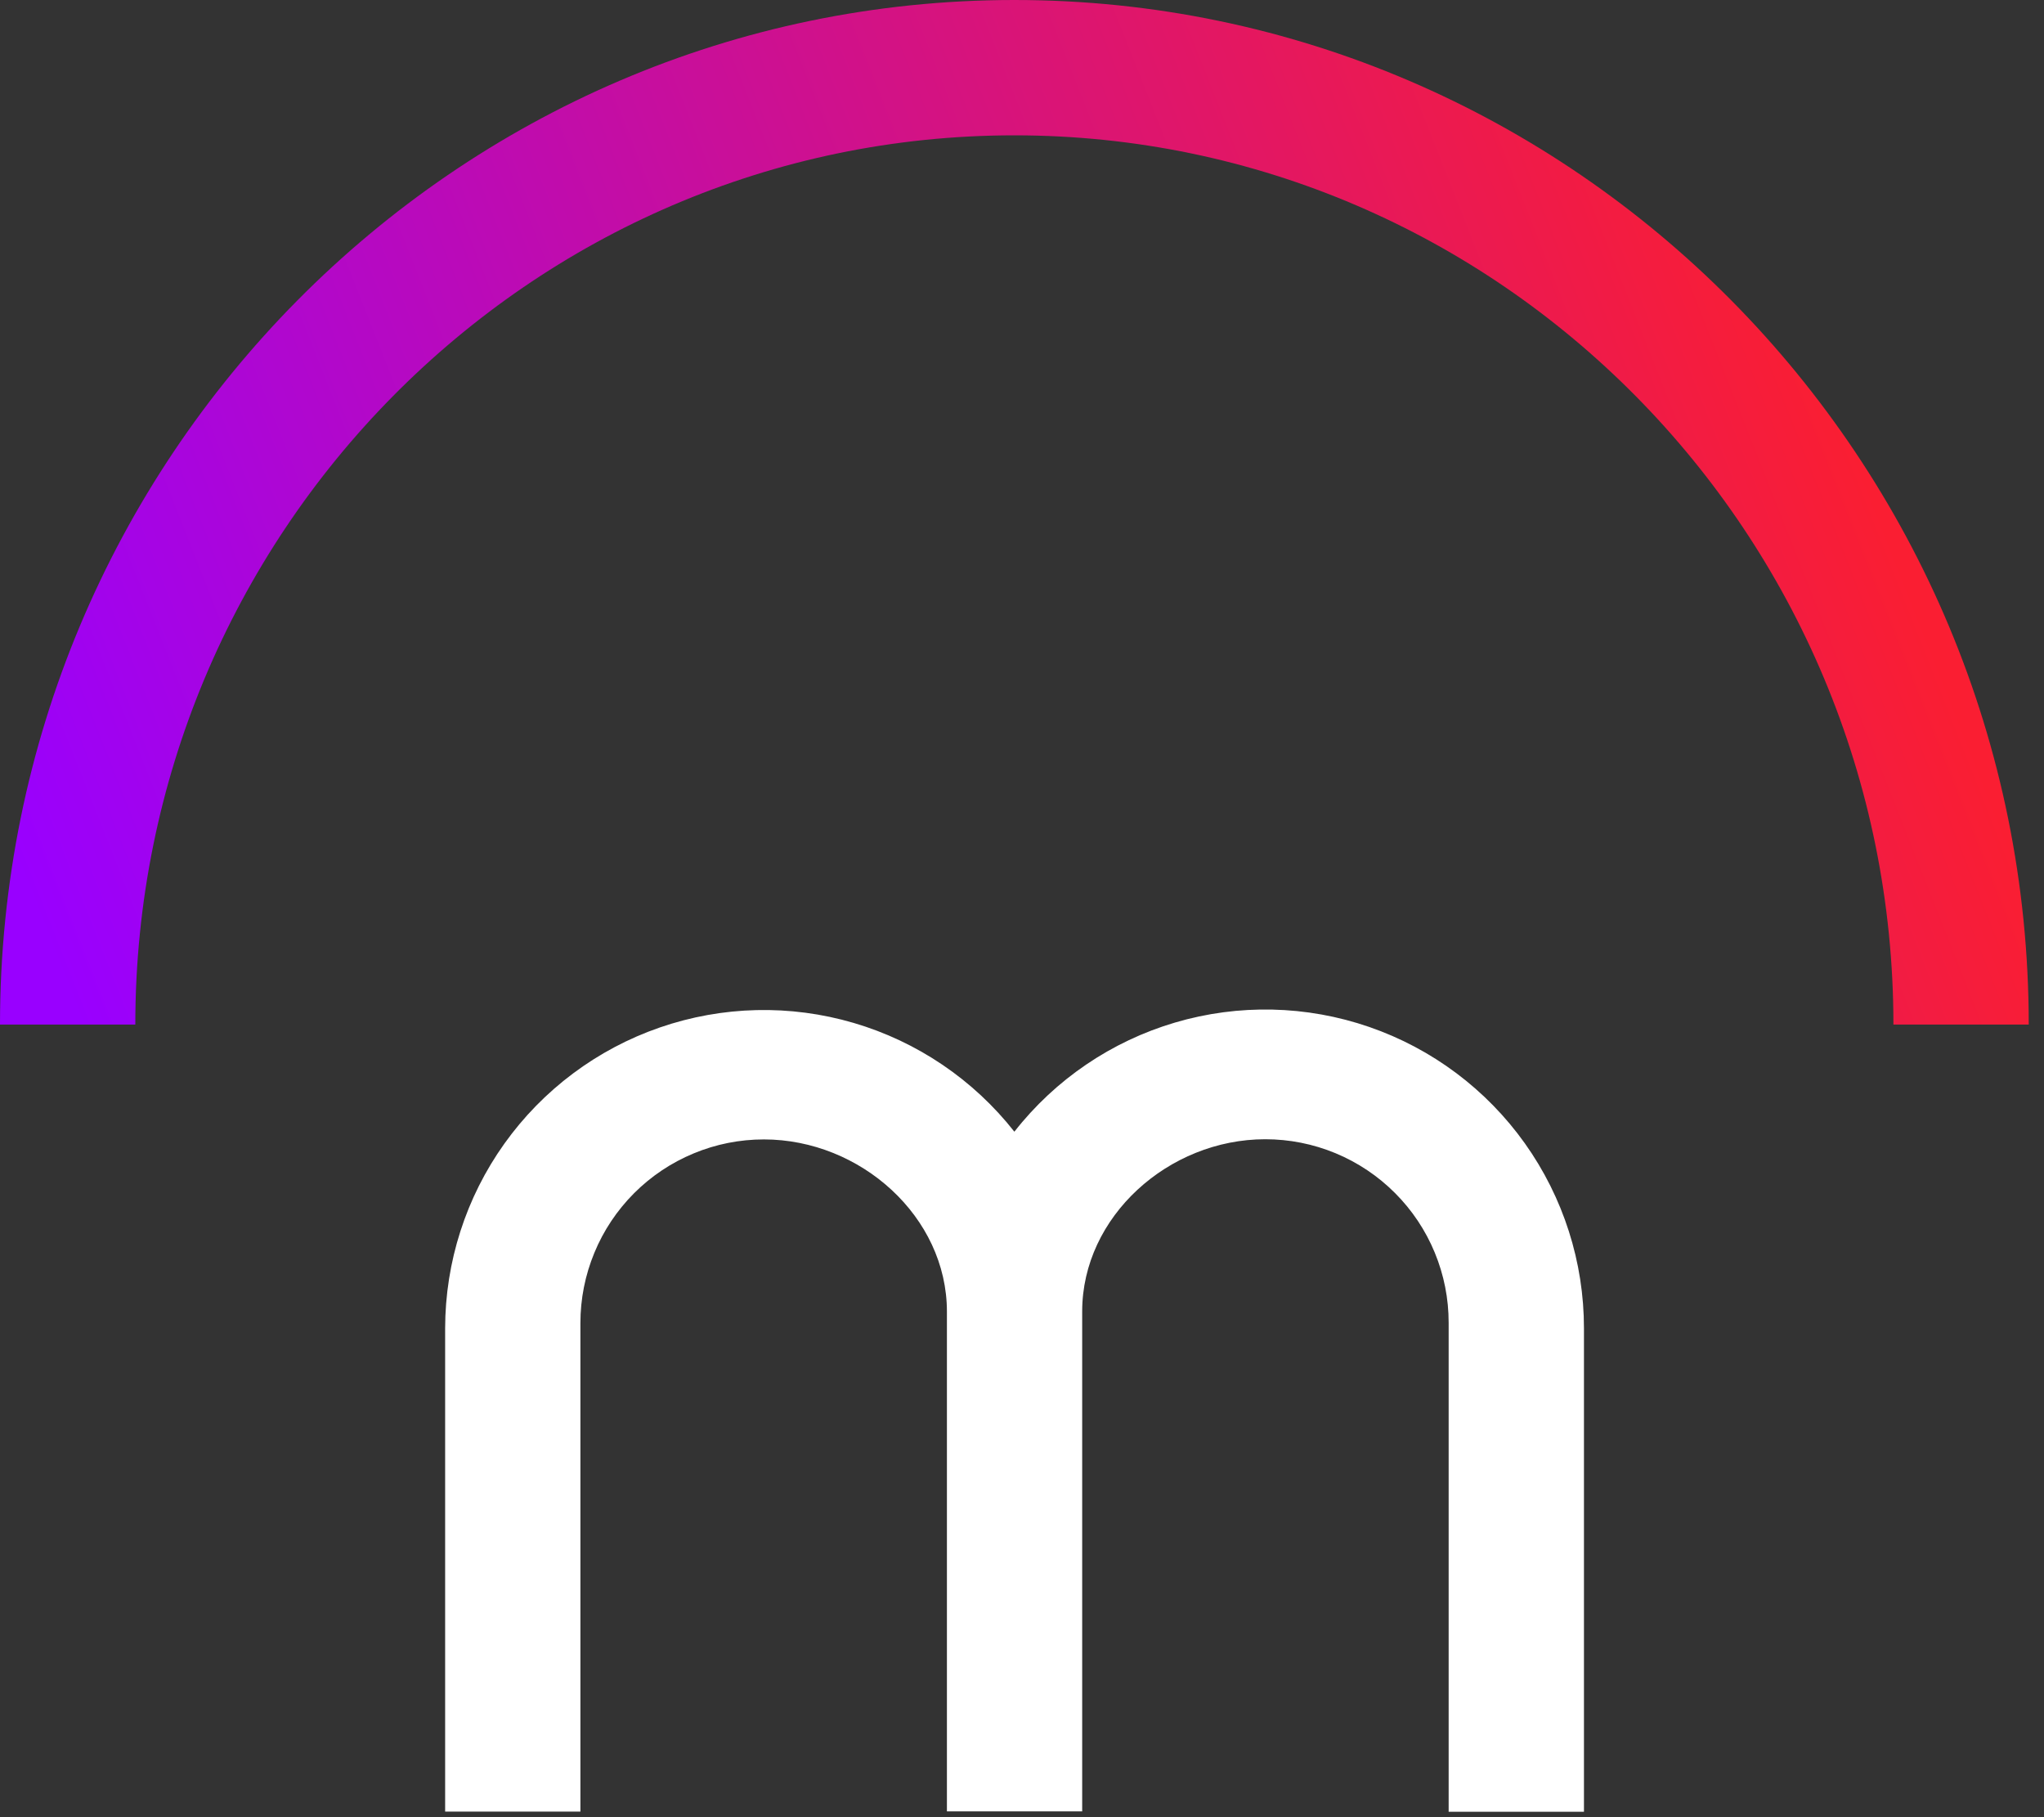 <svg width="45" height="40" viewBox="0 0 45 40" fill="none" xmlns="http://www.w3.org/2000/svg">
<rect x="0" y="0" width="45" height="40" fill="#333333" stroke="none"/>
<g clip-path="url(#clip0_3736_22241)">
<path d="M44.664 22.553H41.685C41.685 11.758 33.004 2.979 22.332 2.979C11.66 2.979 2.979 11.758 2.979 22.553H0C0 10.115 10.017 3.05176e-05 22.332 3.05176e-05C34.647 3.05176e-05 44.664 10.115 44.664 22.553Z" fill="url(#paint0_linear_3736_22241)"/>
<path d="M34.872 29.242V39.881H31.893V29.119C31.894 28.588 31.79 28.063 31.587 27.572C31.385 27.082 31.087 26.636 30.712 26.261C30.337 25.885 29.892 25.588 29.401 25.384C28.911 25.181 28.386 25.077 27.855 25.077C25.727 25.077 23.825 26.779 23.825 28.868V39.872H20.847V28.872C20.847 26.783 18.945 25.081 16.817 25.081C16.286 25.081 15.761 25.185 15.271 25.389C14.78 25.592 14.335 25.89 13.96 26.265C13.585 26.641 13.287 27.086 13.085 27.577C12.882 28.067 12.778 28.593 12.778 29.123V39.877H9.8V29.238C9.802 27.78 10.258 26.359 11.105 25.173C11.953 23.986 13.148 23.093 14.526 22.617C15.905 22.141 17.397 22.106 18.795 22.517C20.194 22.928 21.43 23.765 22.332 24.911C23.233 23.761 24.47 22.921 25.87 22.508C27.271 22.095 28.766 22.129 30.146 22.606C31.527 23.083 32.724 23.979 33.571 25.168C34.418 26.358 34.873 27.782 34.872 29.242Z" fill="white"/>
</g>
<defs>
<linearGradient id="paint0_linear_3736_22241" x1="-2.776" y1="11.082" x2="35.362" y2="-3.988" gradientUnits="userSpaceOnUse">
<stop stop-color="#9900FF"/>
<stop offset="1" stop-color="#FA1E32"/>
</linearGradient>
<clipPath id="clip0_3736_22241">
<rect width="44.681" height="40" fill="white"/>
</clipPath>
</defs>
</svg>
